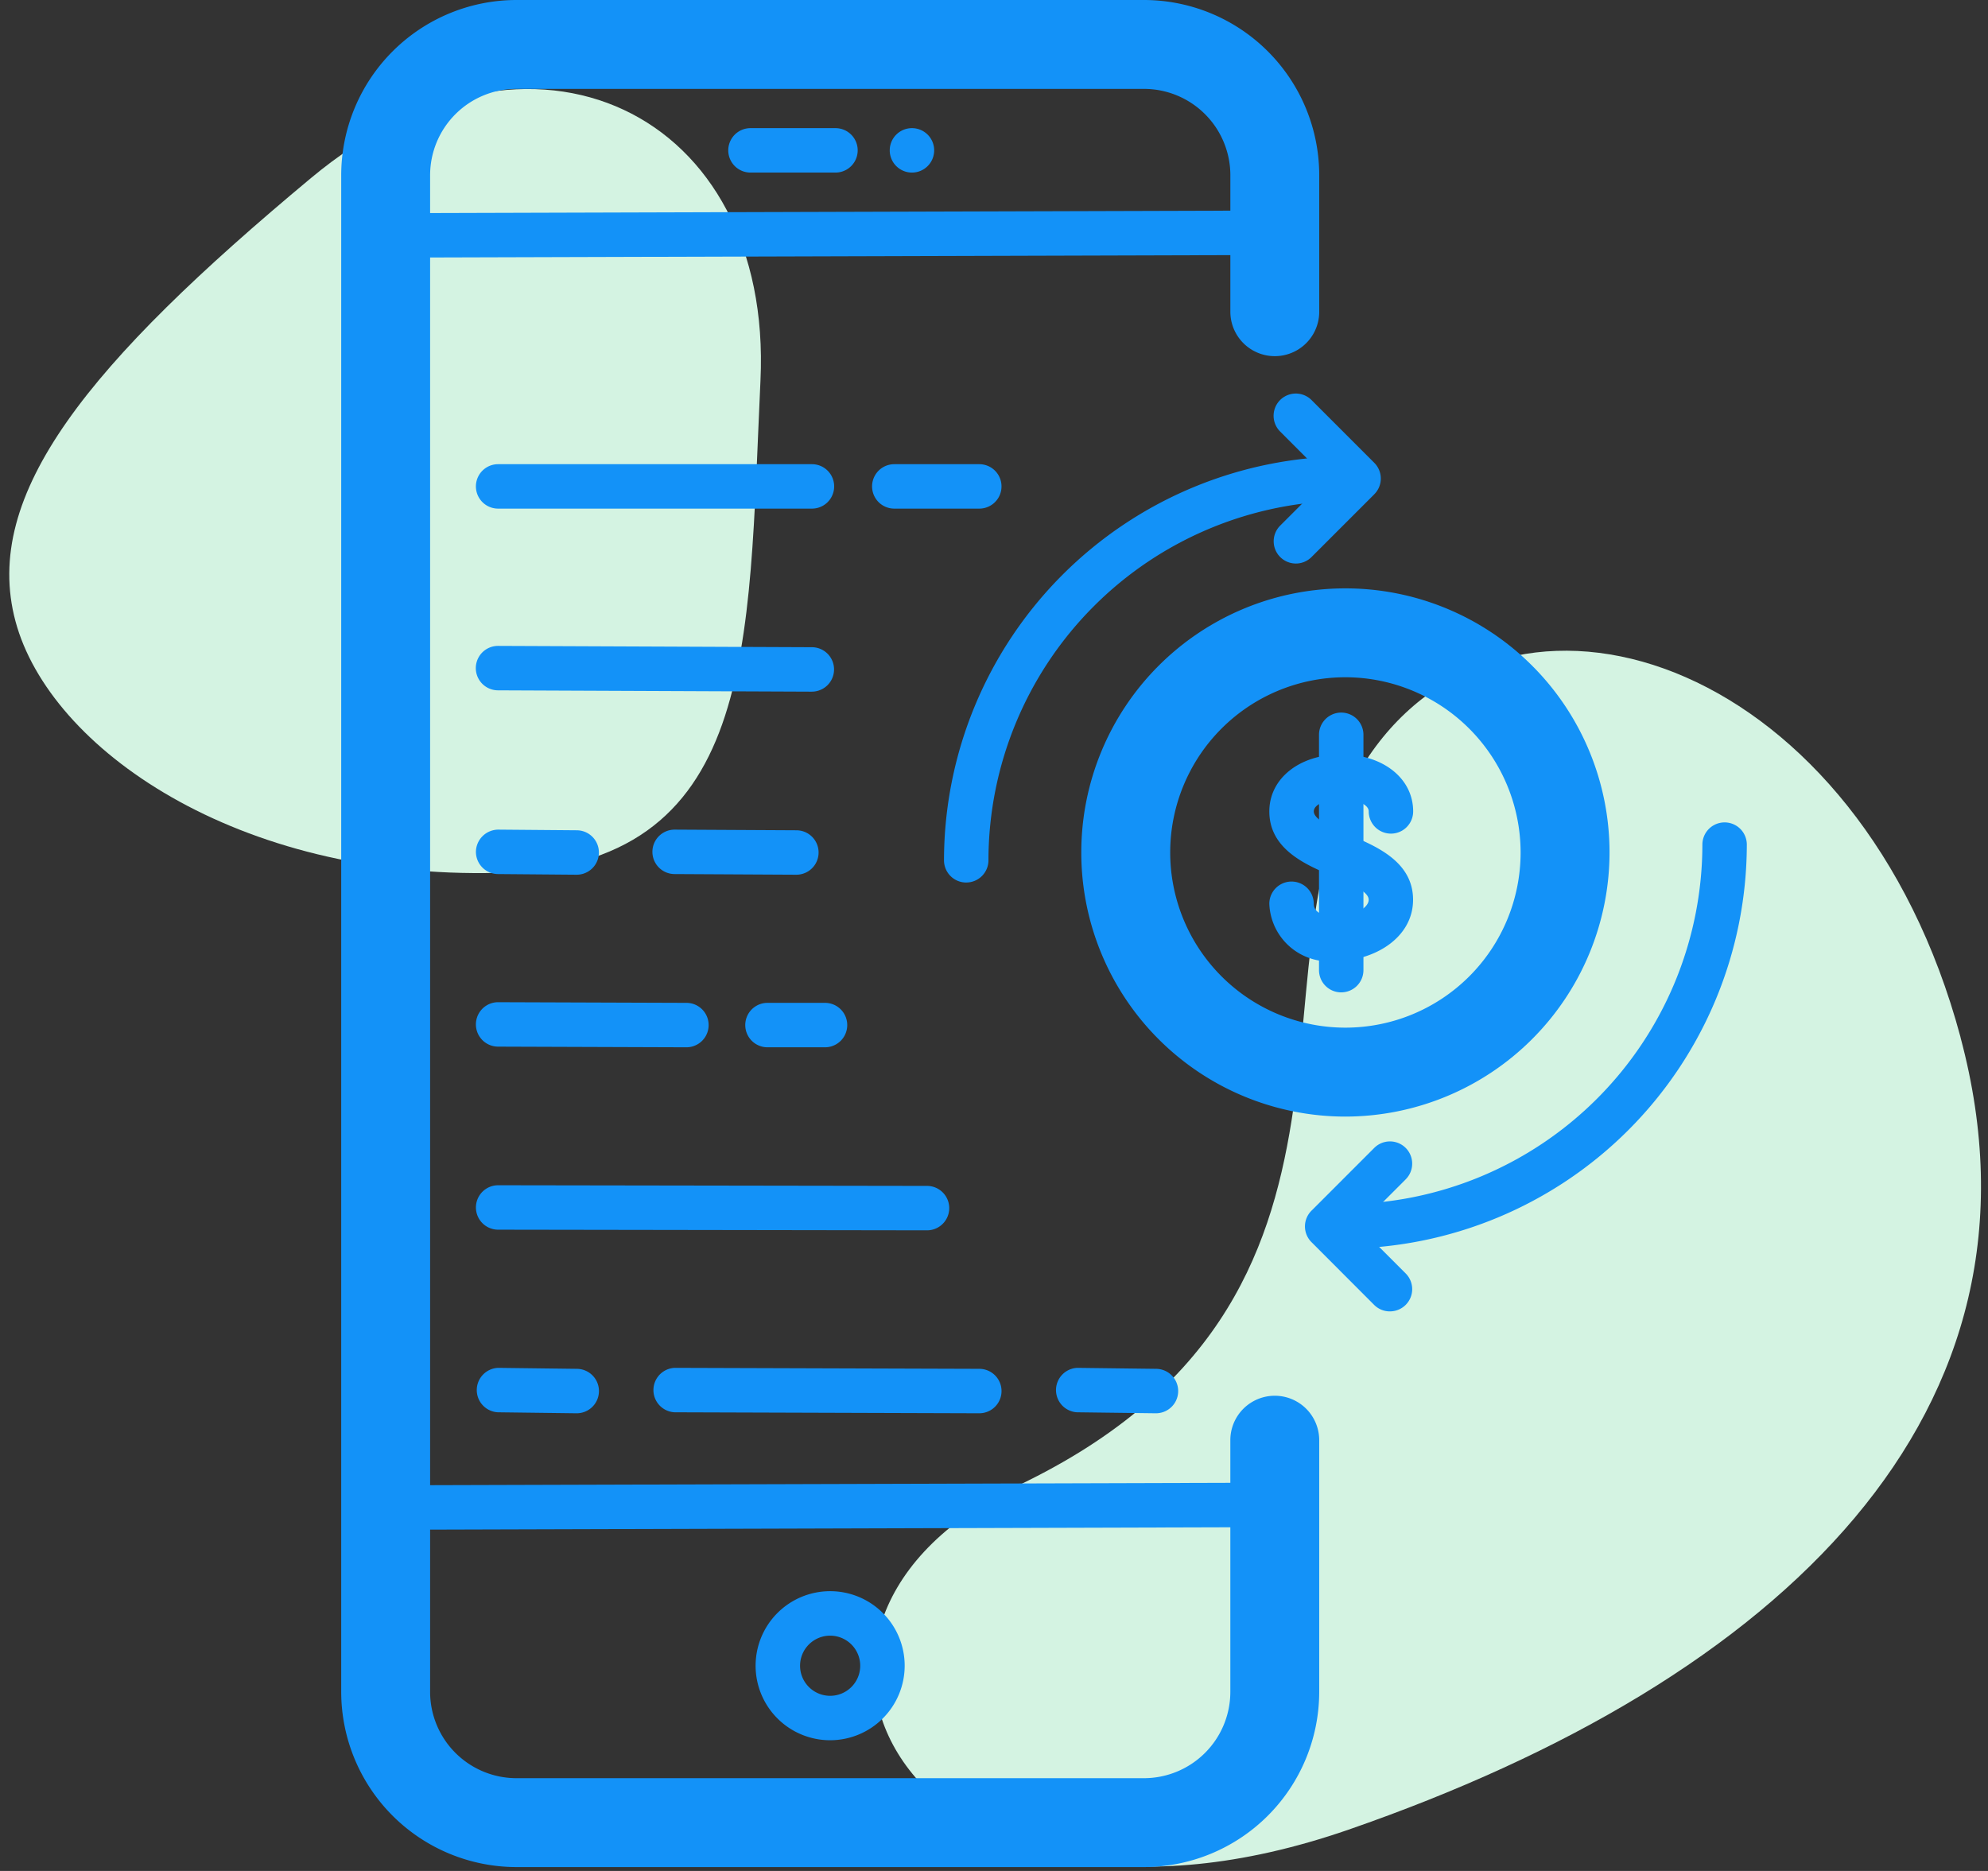 <svg xmlns="http://www.w3.org/2000/svg" xmlns:xlink="http://www.w3.org/1999/xlink" width="85" height="80" viewBox="0 0 85 80">
  <rect x="0" y="0" width="85" height="80" fill="#333333" stroke="none"/>
  <defs>
    <clipPath id="clip-path">
      <rect id="Rectangle_1373" data-name="Rectangle 1373" width="85" height="80" transform="translate(0 0)" fill="none"/>
    </clipPath>
  </defs>
  <g id="Group_3490" data-name="Group 3490" transform="translate(0.452)">
    <g id="Group_3489" data-name="Group 3489" transform="translate(-0.452 0)" clip-path="url(#clip-path)">
      <path id="Path_14289" data-name="Path 14289" d="M32.119,29.49c.541-11.424-9.728-16.566-19.222-8.657S-1.192,34.342.266,39.781,9.748,50.826,20.889,50.539s10.69-9.624,11.23-21.049" transform="translate(0.396 -13.217)" fill="#d4f3e2" fill-rule="evenodd"/>
      <path id="Path_14290" data-name="Path 14290" d="M211.781,140.952c-4.3-16.038-18.709-20.876-25-12.443s1.9,23.655-15.667,31.782c-12.232,6.158-4.017,20.956,14.5,14.54s30.461-17.841,26.164-33.879" transform="translate(-127.954 -96.597)" fill="#d4f3e2" fill-rule="evenodd"/>
      <path id="Path_14291" data-name="Path 14291" d="M179.668,105.475a.95.95,0,0,1-.95-.95A17.3,17.3,0,0,1,195.993,87.25a.95.95,0,0,1,0,1.9,15.392,15.392,0,0,0-15.374,15.374.95.95,0,0,1-.95.95" transform="translate(-138.356 -67.739)" fill="#1392f8"/>
      <path id="Path_14292" data-name="Path 14292" d="M242.668,82.518A.95.95,0,0,1,242,80.9l2.011-2.012L242,76.872a.95.95,0,0,1,1.344-1.344l2.683,2.684a.95.95,0,0,1,0,1.344l-2.683,2.684a.947.947,0,0,1-.672.278" transform="translate(-187.267 -58.422)" fill="#1392f8"/>
      <path id="Path_14293" data-name="Path 14293" d="M251.668,175.475a.95.95,0,0,1,0-1.9A15.392,15.392,0,0,0,267.043,158.2a.95.95,0,0,1,1.9,0,17.3,17.3,0,0,1-17.275,17.275" transform="translate(-194.255 -122.085)" fill="#1392f8"/>
      <path id="Path_14294" data-name="Path 14294" d="M251.352,225.518a.947.947,0,0,1-.672-.278L248,222.556a.95.95,0,0,1,0-1.344l2.684-2.684a.95.95,0,1,1,1.344,1.344l-2.011,2.011,2.011,2.012a.95.95,0,0,1-.672,1.622" transform="translate(-191.926 -169.444)" fill="#1392f8"/>
      <path id="Path_14295" data-name="Path 14295" d="M216.261,135.086a11.293,11.293,0,1,1,11.293-11.293,11.306,11.306,0,0,1-11.293,11.293m0-18.785a7.491,7.491,0,1,0,7.491,7.491,7.5,7.5,0,0,0-7.491-7.491" transform="translate(-158.736 -87.342)" fill="#1392f8"/>
      <path id="Path_14296" data-name="Path 14296" d="M243.774,153.083a2.559,2.559,0,0,1-2.857-2.447.95.95,0,0,1,1.9,0c0,.507.732.546.956.546.715,0,1.392-.349,1.392-.718s-.82-.707-1.543-1.012c-1.142-.482-2.705-1.143-2.705-2.765,0-1.412,1.293-2.438,3.075-2.438s3.075,1.025,3.075,2.438a.95.95,0,1,1-1.9,0c0-.321-.607-.537-1.174-.537s-1.174.216-1.174.537c0,.362.82.708,1.544,1.014,1.141.482,2.7,1.142,2.7,2.763,0,1.639-1.674,2.618-3.293,2.618" transform="translate(-186.645 -111.992)" fill="#1392f8"/>
      <path id="Path_14297" data-name="Path 14297" d="M251.366,148.214a.95.95,0,0,1-.95-.95V137.2a.95.95,0,1,1,1.9,0v10.063a.95.95,0,0,1-.95.95" transform="translate(-194.02 -105.781)" fill="#1392f8"/>
      <path id="Path_14298" data-name="Path 14298" d="M97.794,79.834H70.959a7.5,7.5,0,0,1-7.491-7.491V7.491A7.5,7.5,0,0,1,70.959,0H97.794a7.5,7.5,0,0,1,7.491,7.491v5.838a1.9,1.9,0,0,1-3.8,0V7.491a3.694,3.694,0,0,0-3.69-3.69H70.959a3.694,3.694,0,0,0-3.69,3.69V72.343a3.694,3.694,0,0,0,3.69,3.69H97.794a3.694,3.694,0,0,0,3.69-3.69V61.581a1.9,1.9,0,1,1,3.8,0V72.343a7.5,7.5,0,0,1-7.491,7.491" transform="translate(-48.879 0)" fill="#1392f8"/>
      <rect id="Rectangle_1371" data-name="Rectangle 1371" width="37.681" height="1.901" transform="translate(17.326 9.112) rotate(-0.169)" fill="#1392f8"/>
      <rect id="Rectangle_1372" data-name="Rectangle 1372" width="37.681" height="1.901" transform="translate(16.935 63.509) rotate(-0.169)" fill="#1392f8"/>
      <path id="Path_14299" data-name="Path 14299" d="M103.586,90.651H90.168a.95.95,0,1,1,0-1.9h13.418a.95.95,0,1,1,0,1.9" transform="translate(-68.87 -68.903)" fill="#1392f8"/>
      <path id="Path_14300" data-name="Path 14300" d="M103.587,125.457h0L90.165,125.4a.95.95,0,0,1,0-1.9h0l13.417.056a.95.95,0,0,1,0,1.9" transform="translate(-68.871 -95.882)" fill="#1392f8"/>
      <path id="Path_14301" data-name="Path 14301" d="M108.506,228.554h0l-18.337-.028a.95.95,0,0,1,0-1.9h0l18.337.028a.95.95,0,0,1,0,1.9" transform="translate(-68.87 -175.946)" fill="#1392f8"/>
      <path id="Path_14302" data-name="Path 14302" d="M93.524,263.5h-.012l-3.354-.042a.951.951,0,0,1,.012-1.9h.012l3.354.042a.95.95,0,0,1-.012,1.9" transform="translate(-68.871 -203.07)" fill="#1392f8"/>
      <path id="Path_14303" data-name="Path 14303" d="M204.273,263.5h-.012l-3.354-.042a.951.951,0,0,1,.012-1.9h.012l3.354.042a.95.95,0,0,1-.012,1.9" transform="translate(-154.854 -203.07)" fill="#1392f8"/>
      <path id="Path_14304" data-name="Path 14304" d="M136.946,263.5h0l-13.026-.042a.951.951,0,0,1,0-1.9h0l13.026.042a.95.95,0,0,1,0,1.9" transform="translate(-95.074 -203.07)" fill="#1392f8"/>
      <path id="Path_14305" data-name="Path 14305" d="M98.22,193.554h0l-8.051-.028a.95.95,0,0,1,0-1.9h0l8.051.028a.95.95,0,0,1,0,1.9" transform="translate(-68.871 -148.773)" fill="#1392f8"/>
      <path id="Path_14306" data-name="Path 14306" d="M144.128,193.651h-2.46a.95.95,0,1,1,0-1.9h2.46a.95.95,0,1,1,0,1.9" transform="translate(-108.853 -148.87)" fill="#1392f8"/>
      <path id="Path_14307" data-name="Path 14307" d="M93.523,160.554h-.008l-3.354-.028a.95.95,0,0,1-.942-.958.96.96,0,0,1,.958-.942l3.354.028a.95.95,0,0,1-.008,1.9" transform="translate(-68.87 -123.152)" fill="#1392f8"/>
      <path id="Path_14308" data-name="Path 14308" d="M129.119,160.554h-.005l-5.2-.028a.95.95,0,0,1,.01-1.9l5.2.028a.95.95,0,0,1,0,1.9" transform="translate(-95.074 -123.152)" fill="#1392f8"/>
      <path id="Path_14309" data-name="Path 14309" d="M169.552,90.651h-3.634a.95.95,0,1,1,0-1.9h3.634a.95.95,0,1,1,0,1.9" transform="translate(-127.681 -68.903)" fill="#1392f8"/>
      <path id="Path_14310" data-name="Path 14310" d="M142.052,26.4h-3.634a.95.95,0,0,1,0-1.9h3.634a.95.95,0,1,1,0,1.9" transform="translate(-106.33 -19.021)" fill="#1392f8"/>
      <path id="Path_14311" data-name="Path 14311" d="M169.293,24.5a.95.95,0,1,1-.95.95.95.95,0,0,1,.95-.95" transform="translate(-130.301 -19.021)" fill="#1392f8" fill-rule="evenodd"/>
      <path id="Path_14312" data-name="Path 14312" d="M145.9,310.623a3.187,3.187,0,1,1,3.187-3.187,3.19,3.19,0,0,1-3.187,3.187m0-4.472a1.286,1.286,0,1,0,1.286,1.286,1.287,1.287,0,0,0-1.286-1.286" transform="translate(-110.406 -236.212)" fill="#1392f8"/>
    </g>
  </g>
</svg>
